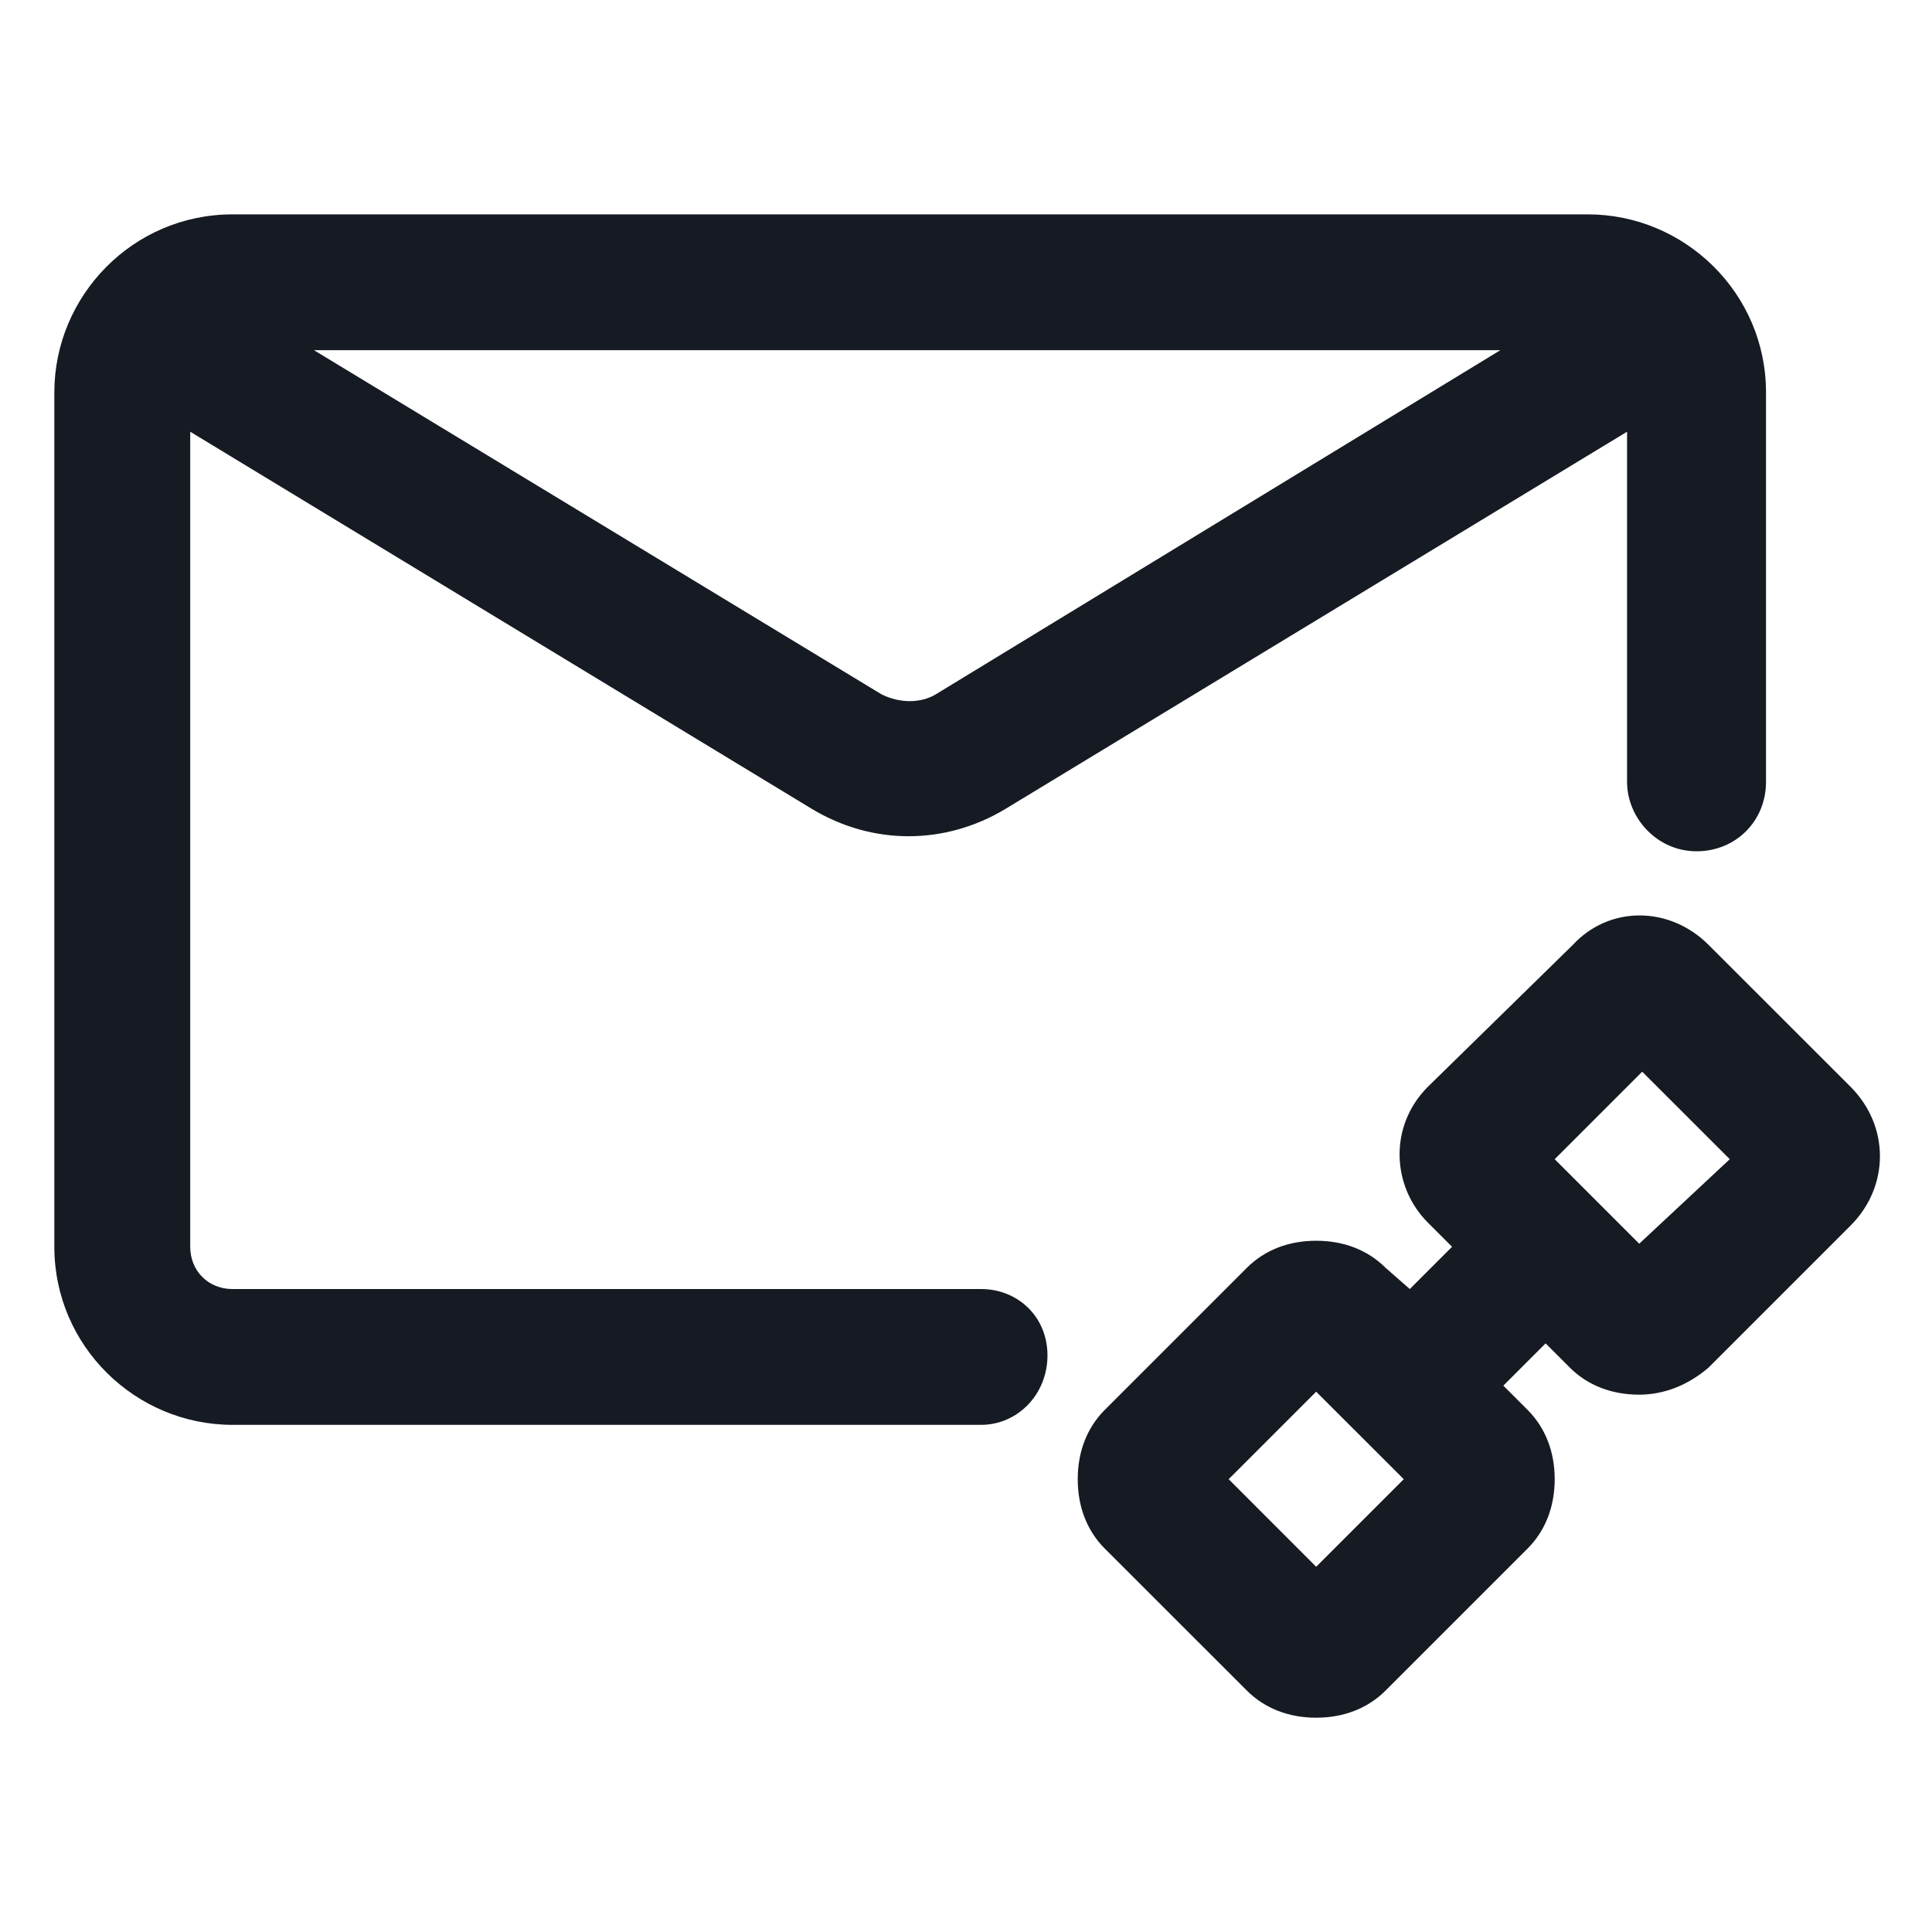 <svg width="24" height="24" viewBox="0 0 24 24" fill="none" xmlns="http://www.w3.org/2000/svg">
<path d="M22.988 13.5L21.225 11.738C20.738 11.25 19.988 11.25 19.538 11.738L17.738 13.5C17.25 13.988 17.288 14.738 17.738 15.188L18.038 15.488L17.513 16.013L17.213 15.75C16.988 15.525 16.688 15.413 16.35 15.413C16.013 15.413 15.713 15.525 15.488 15.75L13.725 17.513C13.5 17.738 13.388 18.038 13.388 18.375C13.388 18.713 13.5 19.013 13.725 19.238L15.488 21C15.713 21.225 16.013 21.338 16.35 21.338C16.688 21.338 16.988 21.225 17.213 21L18.975 19.238C19.2 19.013 19.313 18.713 19.313 18.375C19.313 18.038 19.2 17.738 18.975 17.513L18.675 17.213L19.2 16.688L19.5 16.988C19.725 17.213 20.025 17.325 20.363 17.325C20.663 17.325 20.963 17.213 21.225 16.988L22.988 15.225C23.475 14.738 23.475 13.988 22.988 13.5ZM16.35 19.463L15.263 18.375L16.35 17.288L17.438 18.375L16.35 19.463ZM20.363 15.45L19.838 14.925L19.313 14.4L20.4 13.313L21.488 14.4L20.363 15.45Z" fill="#161A23"/>
<path d="M12.188 16.013H2.888C2.588 16.013 2.363 15.788 2.363 15.488V5.363L10.088 10.05C10.463 10.275 10.875 10.388 11.287 10.388C11.7 10.388 12.113 10.275 12.488 10.05L20.212 5.363V9.713C20.212 10.163 20.587 10.575 21.075 10.575C21.562 10.575 21.938 10.2 21.938 9.713V4.875C21.938 3.638 20.925 2.663 19.725 2.663H2.888C1.65 2.663 0.675 3.675 0.675 4.875V15.488C0.675 16.725 1.688 17.7 2.888 17.7H12.188C12.637 17.7 13.012 17.325 13.012 16.838C13.012 16.35 12.637 16.013 12.188 16.013ZM11.625 8.625C11.438 8.738 11.175 8.738 10.95 8.625L3.9 4.35H18.638L11.625 8.625Z" fill="#161A23"/>
</svg>
